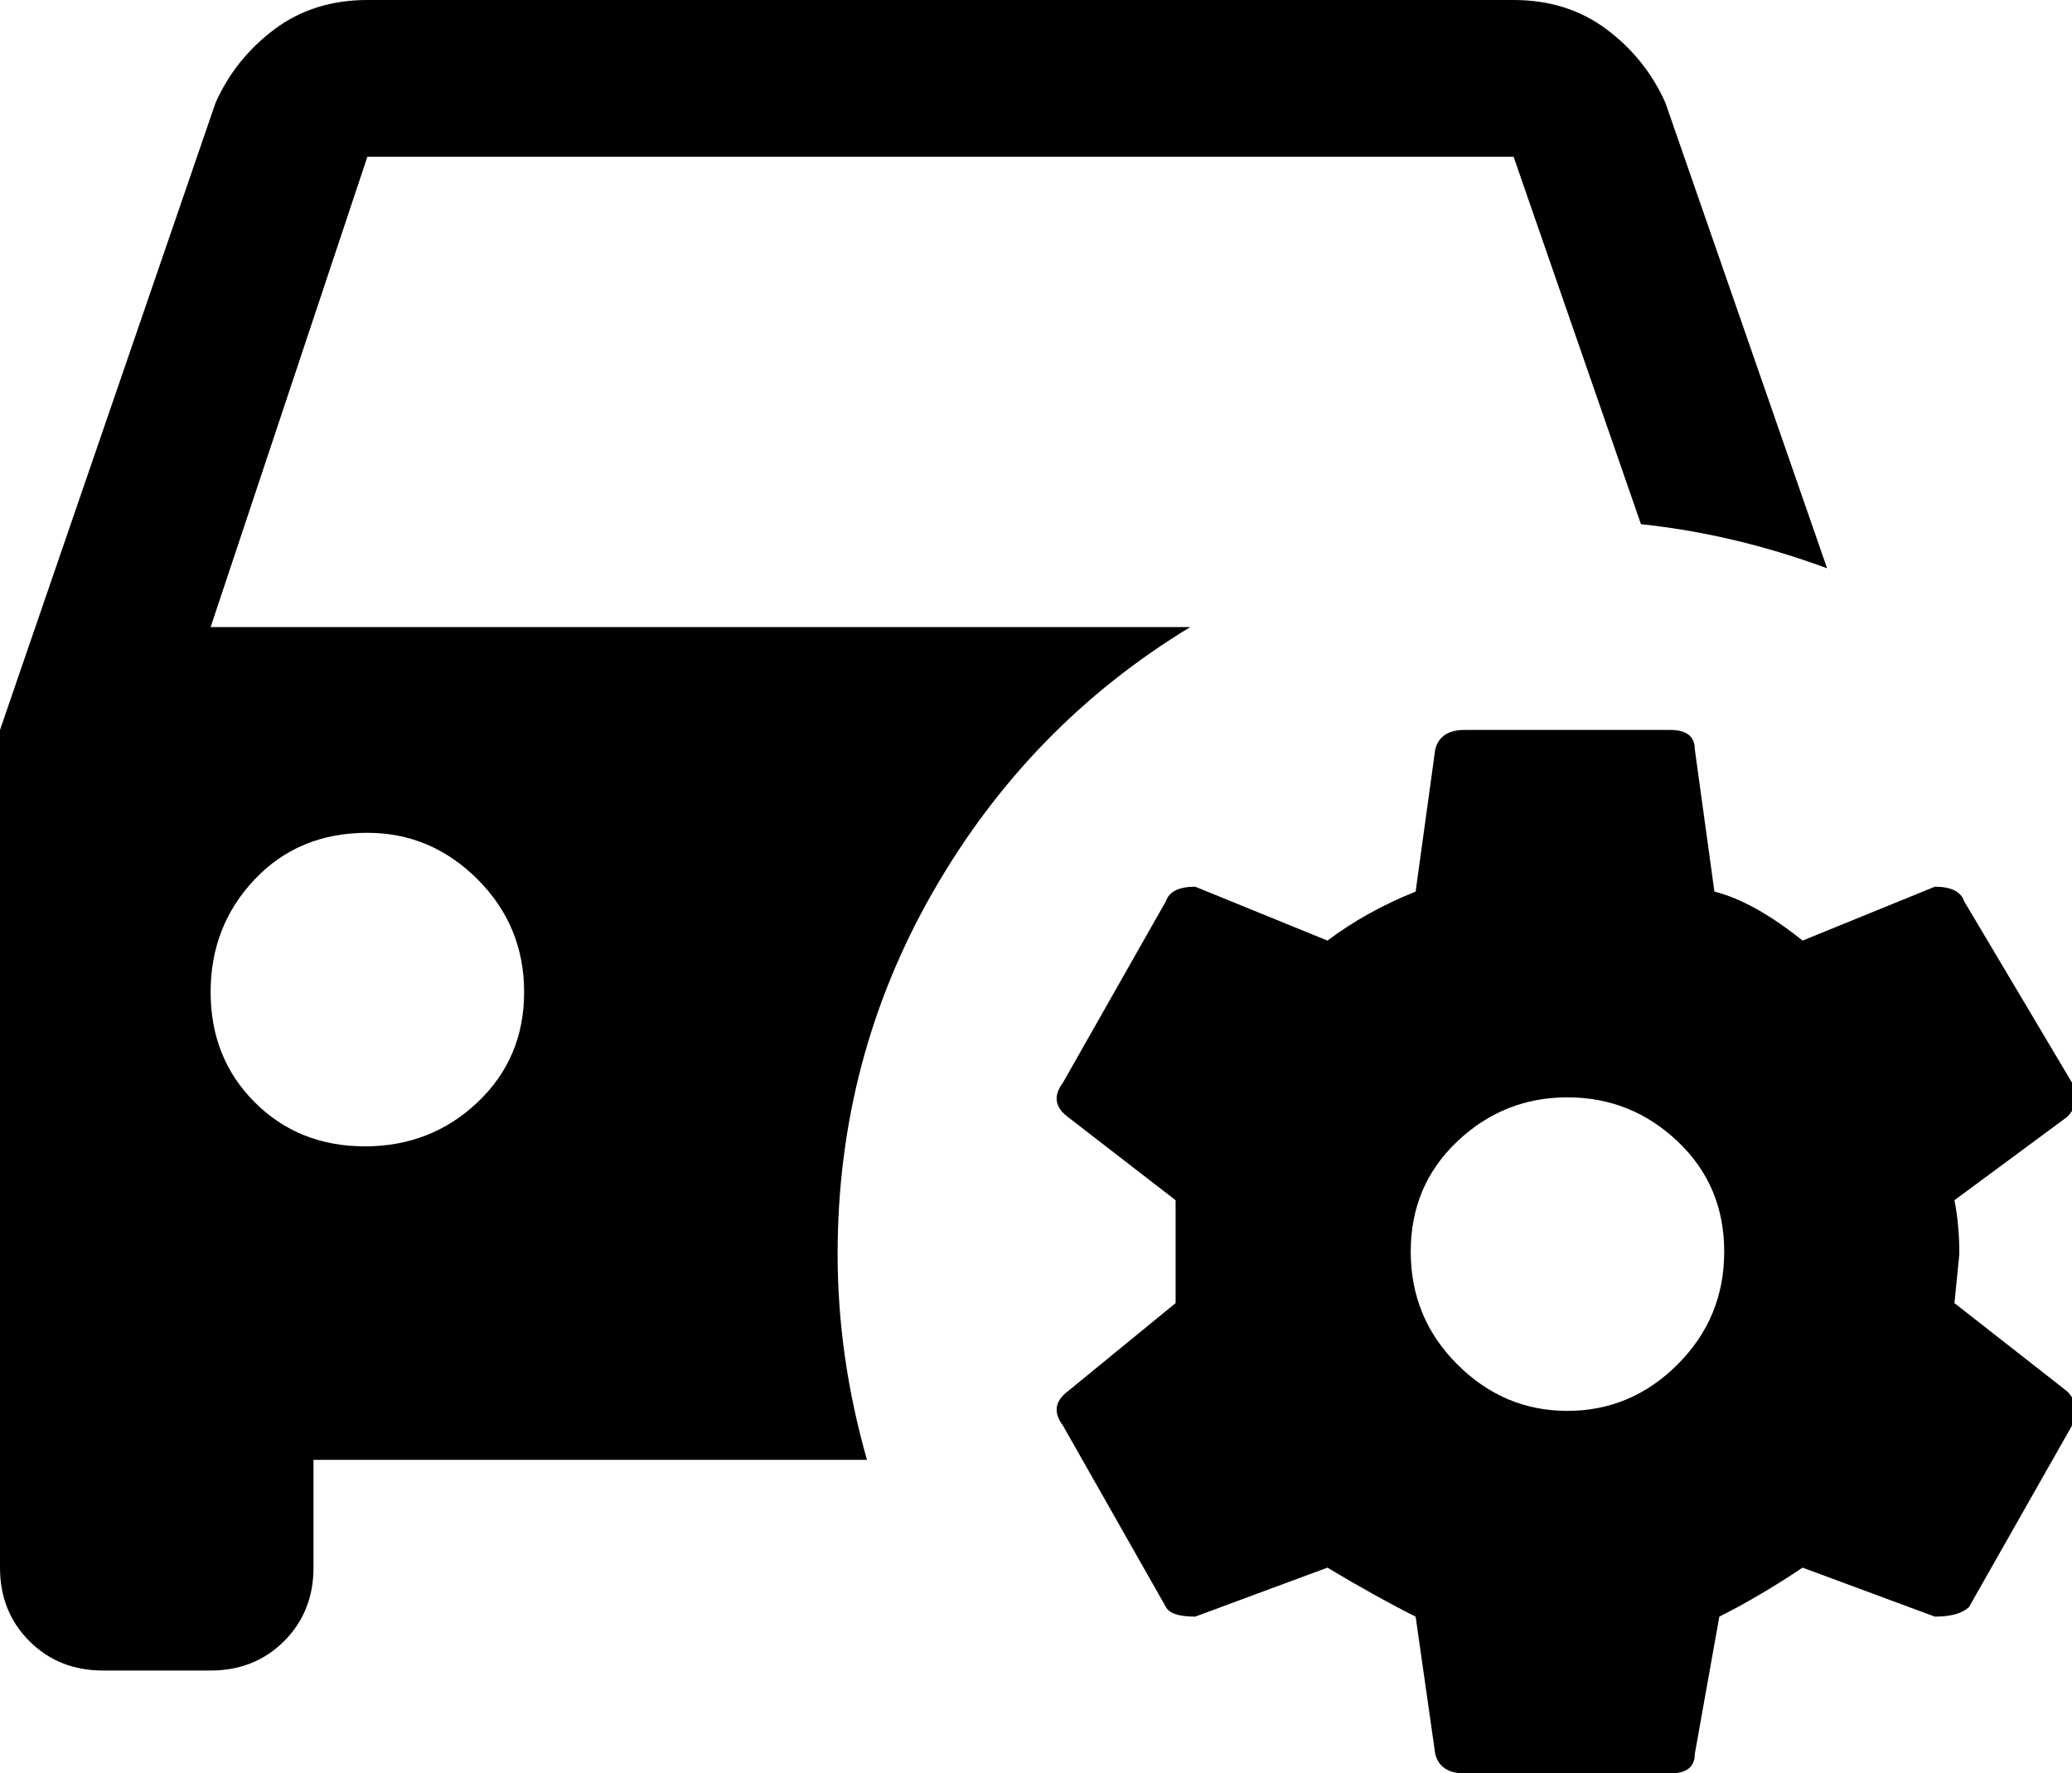 <svg xmlns="http://www.w3.org/2000/svg" viewBox="64 -21 423 362">
      <g transform="scale(1 -1) translate(0 -320)">
        <path d="M139 341Q128 341 120.0 335.0Q112 329 108 320L64 192V21Q64 12 70.0 6.0Q76 0 85 0H107Q116 0 122.0 6.0Q128 12 128 21V43H241Q235 64 235 85Q235 125 254.5 159.0Q274 193 307 213H107L139 309H373L399 234Q418 232 437 225L404 320Q400 329 392.0 335.0Q384 341 373 341ZM363 192Q358 192 357 188L353 159Q343 155 335 149L308 160Q303 160 302 157L281 120Q278 116 282 113L304 96Q304 91 304.0 85.5Q304 80 304 75L282 57Q278 54 281 50L302 13Q303 11 308 11L335 21Q345 15 353 11L357 -17Q358 -21 363 -21H405Q410 -21 410 -17L415 11Q423 15 432 21L459 11Q464 11 466 13L487 50Q489 54 486 57L463 75L464 85Q464 91 463 96L486 113Q489 116 487 120L465 157Q464 160 459 160L432 149Q422 157 414 159L410 188Q410 192 405 192ZM139 171Q152 171 161.5 161.5Q171 152 171.0 138.5Q171 125 161.5 116.0Q152 107 138.5 107.0Q125 107 116.0 116.0Q107 125 107.0 138.5Q107 152 116.0 161.5Q125 171 139 171ZM384 117Q397 117 406.5 108.0Q416 99 416.0 85.5Q416 72 406.5 62.5Q397 53 384.0 53.0Q371 53 361.5 62.5Q352 72 352.0 85.5Q352 99 361.5 108.0Q371 117 384 117Z" />
      </g>
    </svg>